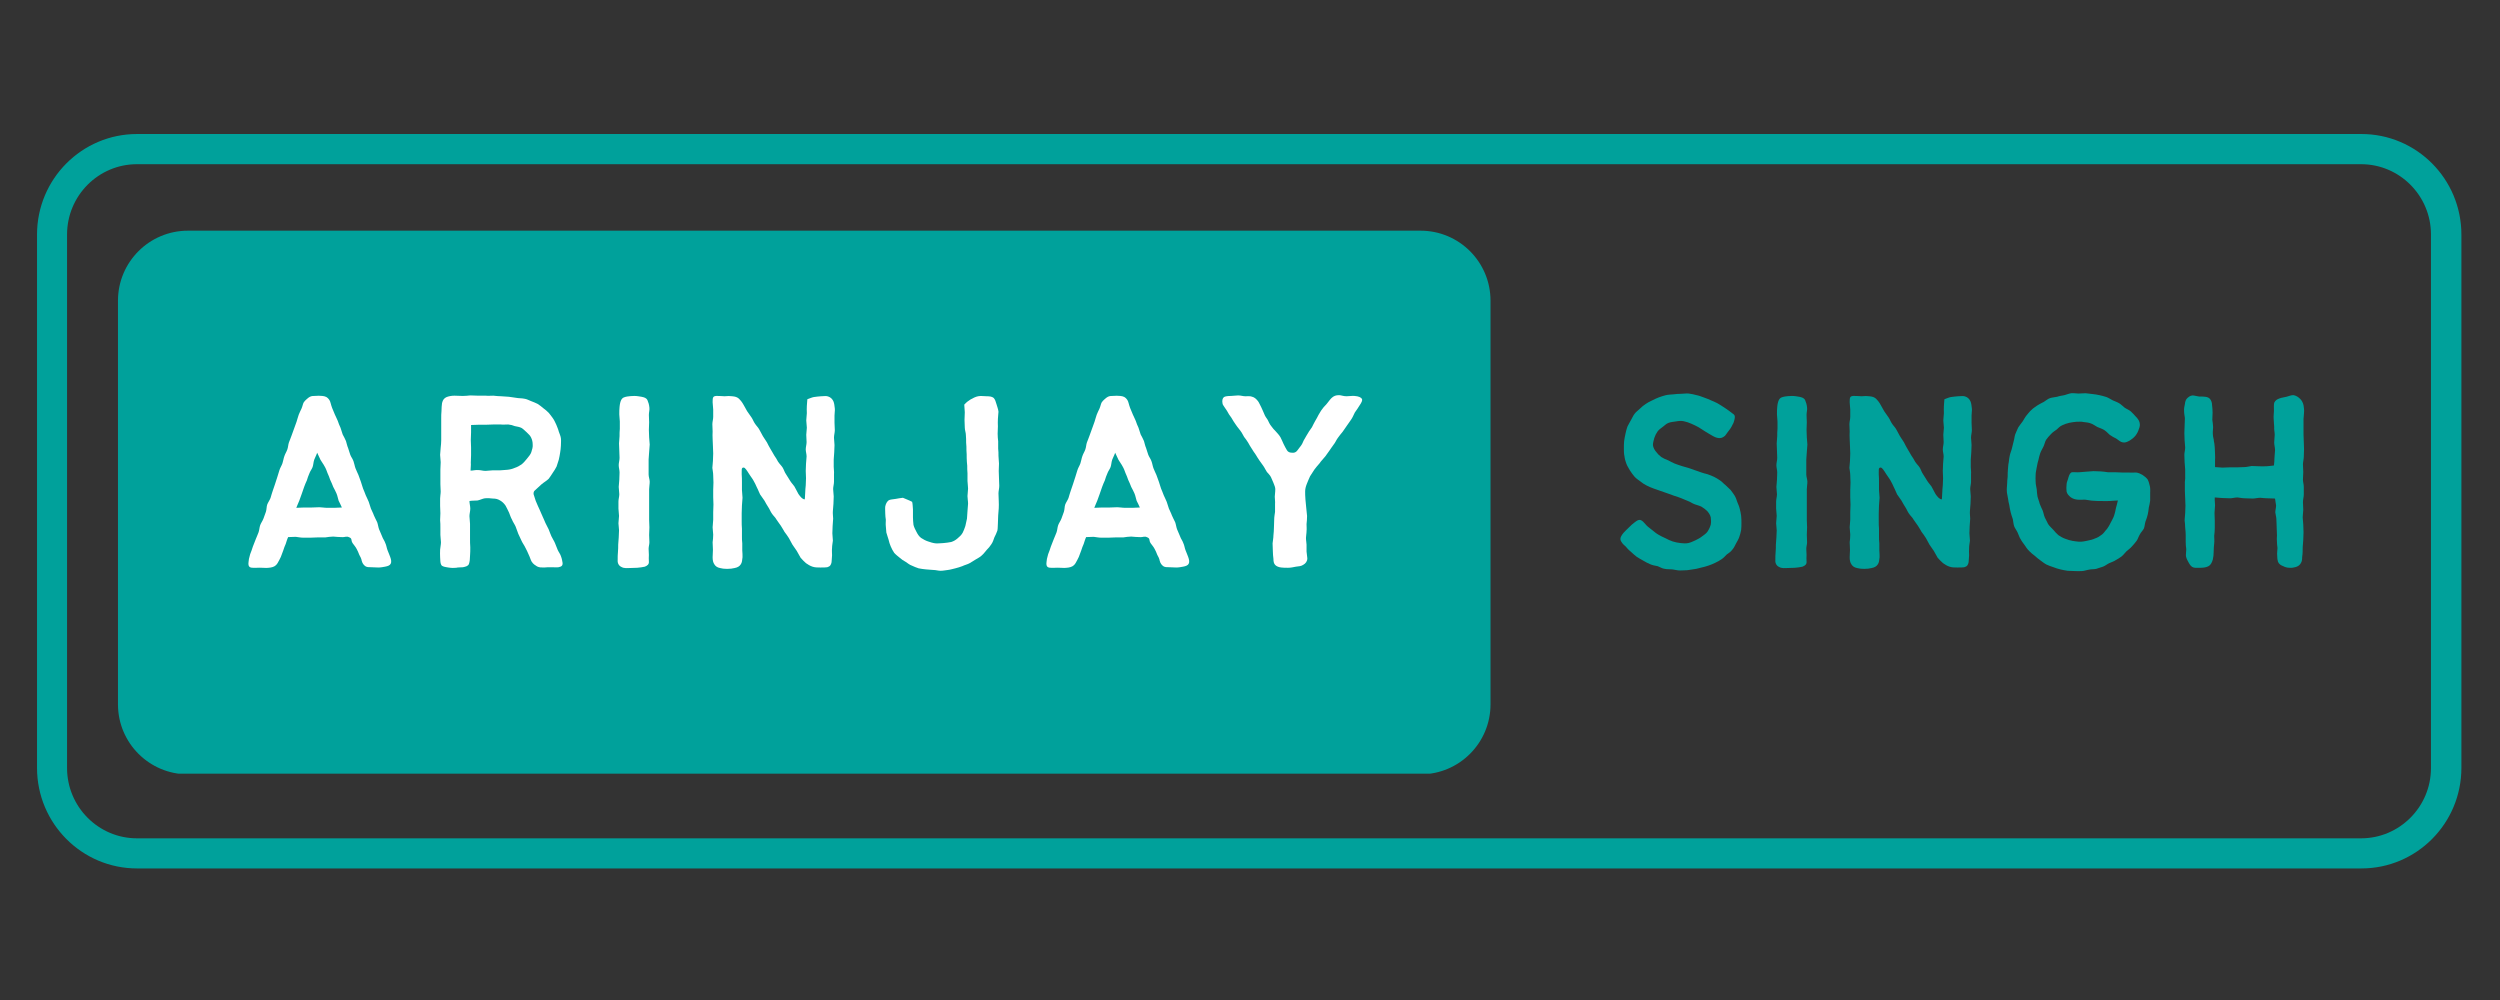 <svg xmlns="http://www.w3.org/2000/svg" xmlns:xlink="http://www.w3.org/1999/xlink" width="250" zoomAndPan="magnify" viewBox="0 0 187.5 75" height="100" preserveAspectRatio="xMidYMid meet" version="1.0"><rect x="0" y="0" width="187.5" height="75" fill="#333333" stroke="none"/><defs><g/><clipPath id="c428d702b0"><path d="M 2.777 10.051 L 184.613 10.051 L 184.613 65.133 L 2.777 65.133 Z M 2.777 10.051 " clip-rule="nonzero"/></clipPath><clipPath id="82eb36aa16"><path d="M 10.281 10.051 L 177.102 10.051 C 181.246 10.051 184.605 13.426 184.605 17.594 L 184.605 57.59 C 184.605 61.754 181.246 65.133 177.102 65.133 L 10.281 65.133 C 6.137 65.133 2.777 61.754 2.777 57.59 L 2.777 17.594 C 2.777 13.426 6.137 10.051 10.281 10.051 " clip-rule="nonzero"/></clipPath><clipPath id="e13f82b615"><path d="M 8.848 17.301 L 112 17.301 L 112 58.59 L 8.848 58.59 Z M 8.848 17.301 " clip-rule="nonzero"/></clipPath><clipPath id="0a39674897"><path d="M 14.098 17.301 L 106.539 17.301 C 109.441 17.301 111.789 19.652 111.789 22.551 L 111.789 52.824 C 111.789 55.723 109.441 58.074 106.539 58.074 L 14.098 58.074 C 11.199 58.074 8.848 55.723 8.848 52.824 L 8.848 22.551 C 8.848 19.652 11.199 17.301 14.098 17.301 " clip-rule="nonzero"/></clipPath></defs><g clip-path="url(#c428d702b0)"><g clip-path="url(#82eb36aa16)"><path stroke-linecap="butt" transform="matrix(0.755, 0, 0, 0.759, 2.776, 10.05)" fill="none" stroke-linejoin="miter" d="M 9.939 0.001 L 230.856 0.001 C 236.345 0.001 240.793 4.448 240.793 9.94 L 240.793 62.641 C 240.793 68.128 236.345 72.58 230.856 72.58 L 9.939 72.58 C 4.451 72.58 0.002 68.128 0.002 62.641 L 0.002 9.94 C 0.002 4.448 4.451 0.001 9.939 0.001 " stroke="#00a19b" stroke-width="5.964" stroke-opacity="1" stroke-miterlimit="4"/></g></g><g clip-path="url(#e13f82b615)"><g clip-path="url(#0a39674897)"><path fill="#00a19b" d="M 8.848 17.301 L 111.789 17.301 L 111.789 58.027 L 8.848 58.027 Z M 8.848 17.301 " fill-opacity="1" fill-rule="nonzero"/></g></g><g fill="#ffffff" fill-opacity="1"><g transform="translate(18.089, 42.563)"><g><path d="M 4.09 -2.301 C 4.273 -2.281 4.457 -2.238 4.641 -2.238 C 4.844 -2.238 5.027 -2.238 5.211 -2.238 C 5.395 -2.238 5.578 -2.258 5.762 -2.258 C 5.945 -2.258 6.129 -2.258 6.312 -2.258 C 6.492 -2.281 6.699 -2.32 6.902 -2.32 C 7.125 -2.301 7.328 -2.281 7.512 -2.281 C 7.859 -2.258 7.859 -2.383 8.121 -2.258 C 8.348 -2.156 8.203 -2.055 8.367 -1.812 C 8.449 -1.691 8.57 -1.566 8.652 -1.406 C 8.734 -1.262 8.793 -1.121 8.855 -0.957 C 8.938 -0.812 9.02 -0.652 9.039 -0.508 C 9.098 -0.285 9.203 -0.184 9.305 -0.102 C 9.426 -0.02 9.566 -0.02 9.77 -0.02 C 9.914 -0.02 10.098 0 10.281 0 C 10.484 0 10.648 -0.039 10.789 -0.062 C 11.012 -0.102 11.156 -0.164 11.215 -0.285 C 11.277 -0.406 11.258 -0.57 11.176 -0.793 C 11.113 -0.938 11.055 -1.121 10.973 -1.305 C 10.91 -1.465 10.891 -1.668 10.809 -1.832 C 10.75 -2.016 10.625 -2.156 10.566 -2.34 C 10.484 -2.523 10.422 -2.688 10.34 -2.871 C 10.281 -3.031 10.258 -3.238 10.199 -3.398 C 10.117 -3.582 10.016 -3.746 9.953 -3.91 C 9.895 -4.09 9.793 -4.254 9.73 -4.418 C 9.668 -4.582 9.629 -4.762 9.566 -4.926 C 9.508 -5.09 9.406 -5.254 9.344 -5.414 C 9.281 -5.598 9.203 -5.762 9.141 -5.922 C 9.078 -6.086 9.039 -6.27 8.977 -6.434 C 8.918 -6.617 8.855 -6.777 8.793 -6.941 C 8.711 -7.105 8.652 -7.266 8.57 -7.449 C 8.508 -7.613 8.488 -7.797 8.426 -7.961 C 8.367 -8.145 8.246 -8.285 8.184 -8.449 C 8.121 -8.609 8.082 -8.793 8.02 -8.957 C 7.938 -9.141 7.918 -9.305 7.859 -9.484 C 7.797 -9.648 7.695 -9.812 7.613 -9.977 C 7.551 -10.137 7.512 -10.32 7.449 -10.484 C 7.367 -10.648 7.309 -10.809 7.246 -10.992 C 7.188 -11.156 7.086 -11.316 7.023 -11.48 C 6.961 -11.645 6.879 -11.809 6.82 -11.969 C 6.719 -12.234 6.699 -12.438 6.617 -12.559 C 6.453 -12.805 6.289 -12.844 6.086 -12.867 C 5.922 -12.887 5.742 -12.887 5.477 -12.867 C 5.293 -12.867 5.191 -12.844 5.027 -12.723 C 4.945 -12.641 4.805 -12.559 4.684 -12.375 C 4.621 -12.254 4.602 -12.094 4.52 -11.91 C 4.457 -11.766 4.375 -11.625 4.316 -11.461 C 4.254 -11.297 4.215 -11.113 4.152 -10.93 C 4.09 -10.77 4.031 -10.605 3.969 -10.422 C 3.91 -10.258 3.848 -10.078 3.785 -9.914 C 3.727 -9.73 3.645 -9.566 3.582 -9.383 C 3.523 -9.223 3.523 -9.02 3.461 -8.855 C 3.398 -8.672 3.297 -8.531 3.238 -8.348 C 3.176 -8.184 3.156 -8 3.094 -7.816 C 3.031 -7.633 2.93 -7.492 2.871 -7.309 C 2.828 -7.145 2.77 -6.961 2.707 -6.777 C 2.645 -6.617 2.605 -6.434 2.543 -6.27 C 2.484 -6.086 2.422 -5.922 2.363 -5.742 C 2.301 -5.578 2.258 -5.395 2.199 -5.211 C 2.137 -5.047 2.016 -4.887 1.953 -4.723 C 1.895 -4.559 1.914 -4.355 1.852 -4.172 C 1.793 -4.012 1.73 -3.848 1.668 -3.664 C 1.609 -3.5 1.484 -3.34 1.426 -3.176 C 1.363 -2.992 1.363 -2.809 1.305 -2.645 C 1.242 -2.465 1.16 -2.301 1.098 -2.137 C 1.059 -2.035 0.977 -1.812 0.875 -1.566 C 0.812 -1.383 0.754 -1.18 0.672 -0.996 C 0.59 -0.734 0.551 -0.508 0.551 -0.406 C 0.508 -0.062 0.633 0.02 0.895 0.02 C 1.078 0.039 1.305 0 1.566 0.02 C 1.75 0.039 1.996 0.039 2.219 0 C 2.441 -0.039 2.605 -0.121 2.727 -0.324 C 2.809 -0.488 2.91 -0.633 2.973 -0.793 C 3.031 -0.957 3.094 -1.121 3.156 -1.281 C 3.215 -1.445 3.258 -1.609 3.34 -1.77 C 3.398 -1.934 3.441 -2.117 3.523 -2.281 C 3.703 -2.281 3.91 -2.301 4.09 -2.301 Z M 4.355 -5.008 C 4.418 -5.191 4.477 -5.355 4.539 -5.516 C 4.602 -5.699 4.66 -5.863 4.723 -6.047 C 4.785 -6.207 4.844 -6.371 4.926 -6.535 C 4.988 -6.719 5.027 -6.879 5.109 -7.043 C 5.172 -7.227 5.293 -7.367 5.355 -7.531 C 5.414 -7.695 5.414 -7.898 5.477 -8.082 C 5.535 -8.246 5.641 -8.426 5.699 -8.609 C 5.801 -8.426 5.863 -8.223 5.945 -8.082 C 6.047 -7.898 6.168 -7.758 6.25 -7.594 C 6.352 -7.43 6.414 -7.246 6.473 -7.086 C 6.555 -6.922 6.617 -6.738 6.676 -6.574 C 6.758 -6.391 6.84 -6.23 6.902 -6.047 C 6.98 -5.883 7.086 -5.719 7.145 -5.559 C 7.227 -5.375 7.246 -5.191 7.309 -5.008 C 7.391 -4.844 7.473 -4.684 7.551 -4.5 C 7.348 -4.5 7.188 -4.477 7.004 -4.477 C 6.801 -4.477 6.617 -4.477 6.434 -4.477 C 6.23 -4.477 6.047 -4.52 5.863 -4.52 C 5.68 -4.52 5.496 -4.5 5.293 -4.5 C 5.109 -4.5 4.926 -4.5 4.723 -4.5 C 4.539 -4.5 4.336 -4.477 4.133 -4.477 C 4.195 -4.66 4.297 -4.844 4.355 -5.008 Z M 4.355 -5.008 "/></g></g></g><g fill="#ffffff" fill-opacity="1"><g transform="translate(31.443, 42.563)"><g><path d="M 4.375 -5.027 C 4.582 -5.07 4.762 -5.172 4.926 -5.191 C 5.148 -5.211 5.355 -5.191 5.516 -5.172 C 5.742 -5.172 5.902 -5.129 6.066 -5.027 C 6.207 -4.945 6.352 -4.824 6.473 -4.641 C 6.555 -4.5 6.637 -4.316 6.738 -4.113 C 6.801 -3.949 6.859 -3.766 6.961 -3.582 C 7.023 -3.418 7.145 -3.258 7.227 -3.074 C 7.309 -2.891 7.348 -2.707 7.43 -2.523 C 7.512 -2.34 7.594 -2.18 7.676 -1.996 C 7.758 -1.812 7.879 -1.668 7.961 -1.484 C 8.039 -1.324 8.145 -1.141 8.203 -0.977 C 8.305 -0.773 8.348 -0.59 8.426 -0.449 C 8.551 -0.246 8.711 -0.164 8.836 -0.082 C 8.996 0 9.141 0 9.363 0 C 9.527 -0.02 9.711 -0.02 9.934 -0.02 C 10.137 -0.02 10.32 0 10.441 -0.02 C 10.668 -0.062 10.77 -0.141 10.75 -0.348 C 10.727 -0.469 10.707 -0.652 10.625 -0.855 C 10.586 -0.996 10.465 -1.141 10.383 -1.324 C 10.32 -1.484 10.258 -1.648 10.18 -1.832 C 10.117 -1.996 9.996 -2.156 9.914 -2.34 C 9.852 -2.504 9.77 -2.668 9.711 -2.852 C 9.629 -3.012 9.547 -3.176 9.465 -3.34 C 9.383 -3.523 9.324 -3.684 9.242 -3.848 C 9.16 -4.031 9.098 -4.195 9.02 -4.355 C 8.938 -4.539 8.855 -4.703 8.793 -4.867 C 8.711 -5.027 8.672 -5.23 8.609 -5.395 C 8.551 -5.516 8.551 -5.68 8.672 -5.781 C 8.855 -5.945 9.02 -6.105 9.16 -6.23 C 9.344 -6.391 9.547 -6.492 9.711 -6.656 C 9.832 -6.801 9.914 -6.961 10.016 -7.105 C 10.117 -7.246 10.219 -7.41 10.301 -7.574 C 10.363 -7.734 10.402 -7.918 10.465 -8.082 C 10.504 -8.266 10.543 -8.426 10.566 -8.609 C 10.586 -8.773 10.625 -8.957 10.625 -9.141 C 10.625 -9.324 10.648 -9.508 10.625 -9.691 C 10.605 -9.852 10.523 -10.035 10.465 -10.199 C 10.422 -10.383 10.34 -10.543 10.281 -10.707 C 10.199 -10.871 10.137 -11.035 10.035 -11.176 C 9.934 -11.316 9.832 -11.461 9.711 -11.602 C 9.59 -11.727 9.445 -11.848 9.305 -11.949 C 9.16 -12.07 9.039 -12.172 8.875 -12.273 C 8.711 -12.355 8.551 -12.418 8.387 -12.48 C 8.223 -12.539 8.062 -12.641 7.879 -12.66 C 7.676 -12.703 7.492 -12.684 7.289 -12.723 C 7.105 -12.742 6.922 -12.785 6.719 -12.805 C 6.535 -12.824 6.332 -12.824 6.148 -12.844 C 5.945 -12.844 5.762 -12.867 5.559 -12.887 C 5.375 -12.887 5.172 -12.867 4.988 -12.887 C 4.805 -12.887 4.602 -12.887 4.418 -12.887 C 4.215 -12.887 4.031 -12.906 3.828 -12.906 C 3.645 -12.887 3.441 -12.867 3.258 -12.867 C 3.031 -12.867 2.828 -12.887 2.645 -12.887 C 2.402 -12.887 2.219 -12.844 2.055 -12.785 C 1.871 -12.703 1.77 -12.582 1.711 -12.336 C 1.691 -12.172 1.668 -11.969 1.668 -11.727 C 1.648 -11.543 1.648 -11.359 1.648 -11.176 C 1.648 -11.012 1.648 -10.828 1.648 -10.648 C 1.648 -10.465 1.648 -10.281 1.648 -10.098 C 1.648 -9.914 1.648 -9.73 1.648 -9.547 C 1.648 -9.363 1.629 -9.18 1.609 -8.996 C 1.609 -8.812 1.566 -8.633 1.566 -8.449 C 1.566 -8.266 1.609 -8.082 1.609 -7.898 C 1.609 -7.715 1.586 -7.531 1.586 -7.348 C 1.586 -7.164 1.586 -6.98 1.586 -6.801 C 1.586 -6.617 1.586 -6.434 1.586 -6.25 C 1.586 -6.066 1.609 -5.883 1.609 -5.699 C 1.609 -5.516 1.566 -5.355 1.566 -5.172 C 1.566 -4.988 1.566 -4.805 1.566 -4.621 C 1.566 -4.438 1.586 -4.254 1.586 -4.07 C 1.586 -3.887 1.566 -3.703 1.566 -3.543 C 1.586 -3.359 1.586 -3.176 1.586 -2.992 C 1.586 -2.809 1.586 -2.625 1.586 -2.441 C 1.586 -2.258 1.629 -2.078 1.629 -1.895 C 1.629 -1.73 1.586 -1.547 1.566 -1.344 C 1.547 -1.141 1.566 -0.957 1.566 -0.773 C 1.586 -0.551 1.566 -0.348 1.648 -0.203 C 1.711 -0.062 1.953 -0.039 2.18 0 C 2.402 0.039 2.645 0.039 2.77 0.02 C 2.93 -0.02 3.113 0 3.277 -0.02 C 3.48 -0.062 3.664 -0.102 3.727 -0.266 C 3.785 -0.426 3.809 -0.652 3.809 -0.875 C 3.828 -1.078 3.828 -1.305 3.828 -1.508 C 3.809 -1.75 3.809 -1.953 3.809 -2.137 C 3.809 -2.32 3.809 -2.523 3.809 -2.707 C 3.809 -2.891 3.809 -3.094 3.809 -3.277 C 3.809 -3.461 3.766 -3.664 3.766 -3.848 C 3.766 -4.031 3.828 -4.234 3.828 -4.418 C 3.828 -4.602 3.766 -4.805 3.766 -4.988 C 3.988 -5.027 4.195 -5.008 4.375 -5.027 Z M 3.867 -7.859 C 3.867 -8.062 3.887 -8.246 3.887 -8.426 C 3.887 -8.633 3.887 -8.812 3.887 -8.996 C 3.887 -9.18 3.867 -9.383 3.867 -9.566 C 3.867 -9.75 3.887 -9.953 3.887 -10.137 C 3.887 -10.32 3.887 -10.484 3.887 -10.688 C 4.09 -10.688 4.254 -10.707 4.438 -10.707 C 4.621 -10.707 4.805 -10.707 4.988 -10.707 C 5.191 -10.707 5.375 -10.727 5.559 -10.727 C 5.742 -10.727 5.922 -10.727 6.105 -10.727 C 6.289 -10.707 6.492 -10.727 6.676 -10.727 C 6.859 -10.707 7.023 -10.668 7.164 -10.605 C 7.348 -10.566 7.531 -10.543 7.676 -10.465 C 7.816 -10.383 7.938 -10.238 8.062 -10.137 C 8.184 -10.016 8.324 -9.895 8.387 -9.75 C 8.469 -9.59 8.508 -9.406 8.508 -9.242 C 8.531 -9.039 8.469 -8.855 8.406 -8.652 C 8.348 -8.469 8.203 -8.324 8.082 -8.164 C 7.961 -8.02 7.836 -7.859 7.676 -7.734 C 7.531 -7.633 7.348 -7.531 7.164 -7.473 C 6.98 -7.391 6.801 -7.348 6.594 -7.328 C 6.434 -7.328 6.25 -7.289 6.066 -7.289 C 5.883 -7.289 5.699 -7.289 5.516 -7.289 C 5.332 -7.289 5.148 -7.246 4.969 -7.246 C 4.785 -7.246 4.602 -7.309 4.418 -7.309 C 4.234 -7.328 4.051 -7.266 3.848 -7.266 C 3.848 -7.473 3.887 -7.676 3.867 -7.859 Z M 3.867 -7.859 "/></g></g></g><g fill="#ffffff" fill-opacity="1"><g transform="translate(44.818, 42.563)"><g><path d="M 3.828 -6.98 C 3.828 -7.164 3.828 -7.348 3.828 -7.531 C 3.828 -7.715 3.828 -7.918 3.828 -8.102 C 3.828 -8.285 3.867 -8.469 3.867 -8.652 C 3.867 -8.836 3.91 -9.039 3.91 -9.223 C 3.91 -9.406 3.867 -9.59 3.867 -9.77 C 3.867 -9.953 3.848 -10.137 3.848 -10.32 C 3.848 -10.523 3.867 -10.707 3.867 -10.891 C 3.867 -11.074 3.848 -11.258 3.848 -11.441 C 3.848 -11.645 3.91 -11.828 3.887 -11.988 C 3.867 -12.215 3.809 -12.398 3.746 -12.539 C 3.664 -12.723 3.5 -12.762 3.297 -12.805 C 3.156 -12.824 2.973 -12.867 2.75 -12.867 C 2.543 -12.867 2.363 -12.844 2.219 -12.824 C 2.035 -12.785 1.871 -12.762 1.77 -12.559 C 1.711 -12.438 1.668 -12.273 1.648 -12.031 C 1.629 -11.867 1.629 -11.684 1.629 -11.48 C 1.629 -11.297 1.668 -11.137 1.668 -10.953 C 1.668 -10.77 1.668 -10.586 1.668 -10.402 C 1.648 -10.219 1.648 -10.035 1.648 -9.852 C 1.648 -9.668 1.609 -9.484 1.609 -9.305 C 1.609 -9.141 1.629 -8.957 1.629 -8.773 C 1.629 -8.59 1.648 -8.406 1.648 -8.223 C 1.648 -8.039 1.586 -7.859 1.586 -7.676 C 1.586 -7.492 1.648 -7.309 1.648 -7.125 C 1.648 -6.941 1.629 -6.758 1.629 -6.574 C 1.629 -6.391 1.586 -6.23 1.586 -6.047 C 1.586 -5.863 1.629 -5.68 1.629 -5.496 C 1.629 -5.312 1.566 -5.129 1.566 -4.945 C 1.566 -4.762 1.566 -4.602 1.566 -4.418 C 1.566 -4.234 1.609 -4.051 1.609 -3.867 C 1.609 -3.684 1.566 -3.5 1.566 -3.316 C 1.566 -3.156 1.609 -2.973 1.609 -2.789 C 1.609 -2.605 1.586 -2.422 1.586 -2.238 C 1.586 -2.078 1.547 -1.895 1.547 -1.711 C 1.547 -1.547 1.547 -1.363 1.527 -1.141 C 1.508 -0.977 1.508 -0.793 1.508 -0.57 C 1.484 -0.305 1.609 -0.121 1.793 -0.039 C 1.996 0.082 2.281 0.039 2.402 0.039 C 2.586 0.039 2.789 0.02 2.973 0.02 C 3.176 0 3.379 -0.02 3.543 -0.062 C 3.746 -0.141 3.867 -0.246 3.848 -0.449 C 3.828 -0.609 3.848 -0.773 3.848 -0.938 C 3.848 -1.098 3.828 -1.262 3.828 -1.406 C 3.828 -1.566 3.887 -1.73 3.887 -1.895 C 3.887 -2.078 3.867 -2.258 3.867 -2.441 C 3.867 -2.645 3.887 -2.828 3.887 -3.012 C 3.887 -3.215 3.867 -3.398 3.867 -3.582 C 3.867 -3.766 3.867 -3.969 3.867 -4.152 C 3.867 -4.336 3.867 -4.539 3.867 -4.723 C 3.867 -4.906 3.867 -5.109 3.867 -5.293 C 3.867 -5.477 3.867 -5.66 3.867 -5.863 C 3.867 -6.047 3.91 -6.23 3.91 -6.434 C 3.91 -6.594 3.828 -6.801 3.828 -6.98 Z M 3.828 -6.98 "/></g></g></g><g fill="#ffffff" fill-opacity="1"><g transform="translate(51.861, 42.563)"><g><path d="M 3.93 -7.492 C 4.012 -7.492 4.152 -7.289 4.316 -7.023 C 4.398 -6.879 4.539 -6.719 4.641 -6.535 C 4.742 -6.371 4.824 -6.188 4.906 -6.004 C 5.008 -5.82 5.07 -5.617 5.148 -5.477 C 5.254 -5.312 5.375 -5.172 5.477 -5.008 C 5.559 -4.844 5.66 -4.684 5.762 -4.52 C 5.863 -4.375 5.922 -4.195 6.027 -4.051 C 6.129 -3.887 6.289 -3.766 6.371 -3.602 C 6.473 -3.441 6.594 -3.297 6.699 -3.137 C 6.801 -2.992 6.879 -2.828 6.98 -2.668 C 7.105 -2.504 7.207 -2.363 7.309 -2.199 C 7.41 -2.035 7.473 -1.871 7.574 -1.711 C 7.676 -1.547 7.797 -1.406 7.898 -1.242 C 8 -1.078 8.082 -0.895 8.184 -0.734 C 8.305 -0.59 8.449 -0.449 8.59 -0.324 C 8.734 -0.223 8.895 -0.121 9.078 -0.062 C 9.262 0 9.445 0 9.668 0 C 9.895 0 10.055 0 10.18 -0.02 C 10.402 -0.082 10.465 -0.203 10.504 -0.387 C 10.523 -0.527 10.523 -0.691 10.543 -0.918 C 10.543 -1.098 10.523 -1.281 10.543 -1.465 C 10.543 -1.648 10.586 -1.832 10.605 -2.016 C 10.605 -2.199 10.566 -2.383 10.566 -2.566 C 10.566 -2.75 10.586 -2.93 10.586 -3.113 C 10.586 -3.297 10.625 -3.48 10.625 -3.664 C 10.625 -3.848 10.586 -4.031 10.605 -4.234 C 10.605 -4.418 10.648 -4.602 10.648 -4.785 C 10.648 -4.969 10.668 -5.148 10.668 -5.332 C 10.668 -5.516 10.625 -5.699 10.625 -5.883 C 10.625 -6.066 10.688 -6.25 10.688 -6.434 C 10.688 -6.637 10.688 -6.82 10.688 -7.004 C 10.707 -7.188 10.668 -7.367 10.668 -7.551 C 10.668 -7.734 10.668 -7.918 10.668 -8.102 C 10.668 -8.285 10.707 -8.469 10.707 -8.652 C 10.707 -8.836 10.727 -9.02 10.727 -9.18 C 10.727 -9.383 10.688 -9.566 10.688 -9.73 C 10.688 -9.934 10.75 -10.117 10.75 -10.301 C 10.75 -10.484 10.727 -10.668 10.727 -10.852 C 10.727 -11.035 10.727 -11.215 10.727 -11.398 C 10.727 -11.602 10.77 -11.766 10.75 -11.93 C 10.727 -12.133 10.707 -12.316 10.648 -12.457 C 10.566 -12.641 10.441 -12.762 10.258 -12.824 C 10.117 -12.887 9.934 -12.844 9.73 -12.844 C 9.566 -12.824 9.383 -12.824 9.18 -12.785 C 9.039 -12.762 8.875 -12.684 8.691 -12.621 C 8.691 -12.457 8.652 -12.316 8.652 -12.113 C 8.633 -11.949 8.652 -11.766 8.652 -11.582 C 8.652 -11.398 8.609 -11.215 8.609 -11.035 C 8.609 -10.852 8.652 -10.668 8.652 -10.484 C 8.652 -10.32 8.609 -10.137 8.609 -9.953 C 8.609 -9.77 8.633 -9.59 8.633 -9.406 C 8.633 -9.223 8.57 -9.039 8.57 -8.855 C 8.57 -8.691 8.633 -8.508 8.633 -8.324 C 8.633 -8.145 8.59 -7.961 8.59 -7.777 C 8.59 -7.594 8.57 -7.41 8.57 -7.246 C 8.57 -7.062 8.59 -6.879 8.59 -6.699 C 8.59 -6.516 8.57 -6.332 8.57 -6.168 C 8.551 -5.965 8.531 -5.781 8.531 -5.641 C 8.508 -5.293 8.508 -5.09 8.488 -5.109 C 8.305 -5.129 8.164 -5.312 8.02 -5.516 C 7.898 -5.719 7.797 -5.965 7.715 -6.086 C 7.613 -6.23 7.473 -6.371 7.391 -6.516 C 7.289 -6.676 7.188 -6.84 7.086 -7.004 C 6.98 -7.145 6.941 -7.328 6.84 -7.492 C 6.738 -7.652 6.594 -7.777 6.492 -7.938 C 6.414 -8.102 6.312 -8.246 6.207 -8.406 C 6.105 -8.57 6.027 -8.734 5.922 -8.895 C 5.82 -9.059 5.742 -9.223 5.66 -9.383 C 5.559 -9.527 5.457 -9.691 5.355 -9.852 C 5.254 -10.016 5.191 -10.18 5.09 -10.34 C 5.008 -10.504 4.867 -10.625 4.762 -10.789 C 4.66 -10.93 4.602 -11.113 4.5 -11.258 C 4.398 -11.422 4.273 -11.562 4.172 -11.727 C 4.09 -11.887 3.988 -12.051 3.91 -12.195 C 3.785 -12.418 3.684 -12.539 3.562 -12.66 C 3.418 -12.785 3.277 -12.824 3.055 -12.844 C 2.91 -12.867 2.707 -12.867 2.484 -12.844 C 2.156 -12.867 1.973 -12.867 1.852 -12.867 C 1.609 -12.844 1.586 -12.762 1.586 -12.398 C 1.586 -12.215 1.629 -12.031 1.629 -11.848 C 1.629 -11.664 1.629 -11.48 1.629 -11.297 C 1.629 -11.113 1.566 -10.93 1.566 -10.75 C 1.566 -10.566 1.586 -10.383 1.586 -10.199 C 1.586 -10.016 1.566 -9.832 1.586 -9.648 C 1.586 -9.465 1.609 -9.281 1.609 -9.098 C 1.609 -8.918 1.629 -8.734 1.629 -8.551 C 1.629 -8.367 1.609 -8.184 1.609 -8 C 1.609 -7.816 1.566 -7.633 1.566 -7.473 C 1.586 -7.289 1.629 -7.105 1.629 -6.922 C 1.629 -6.738 1.648 -6.555 1.648 -6.371 C 1.648 -6.188 1.629 -6.004 1.629 -5.82 C 1.629 -5.641 1.629 -5.457 1.629 -5.273 C 1.629 -5.109 1.648 -4.906 1.648 -4.723 C 1.648 -4.539 1.629 -4.355 1.629 -4.152 C 1.629 -3.969 1.629 -3.785 1.629 -3.582 C 1.629 -3.398 1.586 -3.215 1.586 -3.012 C 1.586 -2.828 1.629 -2.645 1.629 -2.465 C 1.629 -2.258 1.609 -2.078 1.586 -1.895 C 1.586 -1.711 1.609 -1.508 1.609 -1.324 C 1.609 -1.141 1.586 -0.938 1.586 -0.773 C 1.586 -0.527 1.629 -0.367 1.711 -0.246 C 1.793 -0.102 1.934 0 2.137 0.039 C 2.281 0.082 2.465 0.102 2.668 0.102 C 2.891 0.102 3.074 0.082 3.238 0.039 C 3.441 0 3.602 -0.082 3.703 -0.246 C 3.785 -0.367 3.809 -0.551 3.828 -0.773 C 3.828 -0.918 3.828 -1.098 3.809 -1.281 C 3.809 -1.465 3.809 -1.629 3.809 -1.812 C 3.785 -1.996 3.785 -2.18 3.785 -2.32 C 3.785 -2.523 3.785 -2.727 3.785 -2.91 C 3.766 -3.113 3.766 -3.297 3.766 -3.48 C 3.766 -3.684 3.766 -3.887 3.766 -4.07 C 3.766 -4.273 3.785 -4.457 3.785 -4.66 C 3.785 -4.844 3.828 -5.047 3.828 -5.23 C 3.828 -5.434 3.785 -5.617 3.785 -5.82 C 3.785 -6.004 3.785 -6.207 3.785 -6.414 C 3.785 -6.594 3.785 -6.777 3.766 -7.004 C 3.785 -7.227 3.703 -7.531 3.93 -7.492 Z M 3.93 -7.492 "/></g></g></g><g fill="#ffffff" fill-opacity="1"><g transform="translate(65.683, 42.563)"><g><path d="M 2.035 -5.23 C 1.832 -5.211 1.648 -5.172 1.508 -5.148 C 1.281 -5.109 1.098 -5.109 0.977 -5.047 C 0.836 -4.945 0.754 -4.785 0.711 -4.582 C 0.691 -4.438 0.711 -4.273 0.711 -4.051 C 0.711 -3.887 0.734 -3.727 0.754 -3.582 C 0.754 -3.418 0.734 -3.258 0.754 -3.094 C 0.773 -2.93 0.773 -2.789 0.793 -2.625 C 0.836 -2.441 0.918 -2.258 0.957 -2.098 C 0.996 -1.914 1.059 -1.73 1.121 -1.586 C 1.199 -1.406 1.281 -1.242 1.383 -1.098 C 1.508 -0.957 1.648 -0.855 1.793 -0.734 C 1.934 -0.609 2.078 -0.508 2.238 -0.426 C 2.402 -0.324 2.523 -0.203 2.707 -0.141 C 2.871 -0.062 3.031 0 3.215 0.062 C 3.398 0.102 3.582 0.121 3.766 0.141 C 3.949 0.164 4.133 0.164 4.316 0.184 C 4.5 0.184 4.684 0.246 4.867 0.246 C 5.047 0.246 5.23 0.203 5.414 0.184 C 5.598 0.164 5.781 0.102 5.965 0.062 C 6.148 0.02 6.312 -0.039 6.492 -0.102 C 6.656 -0.184 6.84 -0.223 7.004 -0.305 C 7.164 -0.406 7.328 -0.488 7.473 -0.59 C 7.633 -0.691 7.816 -0.773 7.938 -0.895 C 8.082 -1.02 8.203 -1.18 8.324 -1.324 C 8.449 -1.445 8.57 -1.586 8.672 -1.75 C 8.773 -1.895 8.836 -2.078 8.895 -2.258 C 8.977 -2.422 9.059 -2.586 9.121 -2.77 C 9.16 -2.953 9.141 -3.137 9.16 -3.316 C 9.18 -3.5 9.16 -3.684 9.18 -3.887 C 9.18 -4.07 9.223 -4.254 9.223 -4.438 C 9.242 -4.621 9.223 -4.805 9.223 -4.988 C 9.223 -5.191 9.203 -5.375 9.203 -5.559 C 9.203 -5.742 9.262 -5.922 9.262 -6.129 C 9.262 -6.312 9.242 -6.492 9.242 -6.676 C 9.242 -6.859 9.223 -7.043 9.223 -7.246 C 9.223 -7.43 9.242 -7.613 9.242 -7.797 C 9.242 -7.98 9.203 -8.164 9.203 -8.367 C 9.203 -8.551 9.203 -8.734 9.18 -8.918 C 9.18 -9.098 9.18 -9.281 9.18 -9.465 C 9.16 -9.648 9.141 -9.832 9.141 -10.035 C 9.141 -10.219 9.16 -10.402 9.16 -10.586 C 9.16 -10.77 9.141 -10.953 9.16 -11.137 C 9.16 -11.34 9.203 -11.523 9.203 -11.684 C 9.18 -11.91 9.098 -12.07 9.059 -12.234 C 8.996 -12.438 8.957 -12.602 8.836 -12.723 C 8.711 -12.824 8.531 -12.844 8.305 -12.844 C 8.082 -12.844 7.879 -12.887 7.676 -12.844 C 7.473 -12.805 7.289 -12.703 7.105 -12.602 C 6.941 -12.5 6.801 -12.398 6.637 -12.215 C 6.656 -12.031 6.656 -11.848 6.676 -11.645 C 6.676 -11.461 6.656 -11.258 6.656 -11.074 C 6.676 -10.871 6.656 -10.688 6.676 -10.504 C 6.676 -10.301 6.758 -10.117 6.758 -9.934 C 6.777 -9.73 6.777 -9.547 6.777 -9.363 C 6.801 -9.16 6.801 -8.977 6.801 -8.773 C 6.82 -8.59 6.82 -8.406 6.82 -8.203 C 6.82 -8.02 6.84 -7.836 6.859 -7.633 C 6.859 -7.449 6.859 -7.266 6.879 -7.062 C 6.879 -6.879 6.879 -6.699 6.879 -6.492 C 6.902 -6.312 6.902 -6.105 6.922 -5.922 C 6.922 -5.742 6.879 -5.535 6.879 -5.355 C 6.879 -5.172 6.922 -4.988 6.922 -4.785 C 6.922 -4.602 6.879 -4.418 6.879 -4.234 C 6.859 -4.051 6.859 -3.848 6.84 -3.664 C 6.801 -3.48 6.758 -3.297 6.719 -3.113 C 6.656 -2.93 6.594 -2.75 6.516 -2.605 C 6.414 -2.422 6.27 -2.301 6.129 -2.18 C 5.984 -2.055 5.844 -1.973 5.66 -1.914 C 5.457 -1.871 5.273 -1.852 5.07 -1.832 C 4.887 -1.832 4.684 -1.793 4.477 -1.812 C 4.297 -1.832 4.09 -1.895 3.93 -1.953 C 3.727 -2.016 3.562 -2.117 3.398 -2.219 C 3.238 -2.34 3.137 -2.504 3.055 -2.668 C 2.973 -2.828 2.871 -3.012 2.828 -3.195 C 2.809 -3.379 2.789 -3.582 2.789 -3.766 C 2.789 -3.969 2.789 -4.172 2.789 -4.355 C 2.77 -4.559 2.77 -4.785 2.727 -4.926 C 2.504 -5.047 2.258 -5.129 2.035 -5.23 Z M 2.035 -5.23 "/></g></g></g><g fill="#ffffff" fill-opacity="1"><g transform="translate(77.938, 42.563)"><g><path d="M 4.09 -2.301 C 4.273 -2.281 4.457 -2.238 4.641 -2.238 C 4.844 -2.238 5.027 -2.238 5.211 -2.238 C 5.395 -2.238 5.578 -2.258 5.762 -2.258 C 5.945 -2.258 6.129 -2.258 6.312 -2.258 C 6.492 -2.281 6.699 -2.32 6.902 -2.32 C 7.125 -2.301 7.328 -2.281 7.512 -2.281 C 7.859 -2.258 7.859 -2.383 8.121 -2.258 C 8.348 -2.156 8.203 -2.055 8.367 -1.812 C 8.449 -1.691 8.57 -1.566 8.652 -1.406 C 8.734 -1.262 8.793 -1.121 8.855 -0.957 C 8.938 -0.812 9.02 -0.652 9.039 -0.508 C 9.098 -0.285 9.203 -0.184 9.305 -0.102 C 9.426 -0.02 9.566 -0.02 9.77 -0.02 C 9.914 -0.02 10.098 0 10.281 0 C 10.484 0 10.648 -0.039 10.789 -0.062 C 11.012 -0.102 11.156 -0.164 11.215 -0.285 C 11.277 -0.406 11.258 -0.57 11.176 -0.793 C 11.113 -0.938 11.055 -1.121 10.973 -1.305 C 10.91 -1.465 10.891 -1.668 10.809 -1.832 C 10.75 -2.016 10.625 -2.156 10.566 -2.34 C 10.484 -2.523 10.422 -2.688 10.34 -2.871 C 10.281 -3.031 10.258 -3.238 10.199 -3.398 C 10.117 -3.582 10.016 -3.746 9.953 -3.91 C 9.895 -4.09 9.793 -4.254 9.73 -4.418 C 9.668 -4.582 9.629 -4.762 9.566 -4.926 C 9.508 -5.09 9.406 -5.254 9.344 -5.414 C 9.281 -5.598 9.203 -5.762 9.141 -5.922 C 9.078 -6.086 9.039 -6.27 8.977 -6.434 C 8.918 -6.617 8.855 -6.777 8.793 -6.941 C 8.711 -7.105 8.652 -7.266 8.57 -7.449 C 8.508 -7.613 8.488 -7.797 8.426 -7.961 C 8.367 -8.145 8.246 -8.285 8.184 -8.449 C 8.121 -8.609 8.082 -8.793 8.02 -8.957 C 7.938 -9.141 7.918 -9.305 7.859 -9.484 C 7.797 -9.648 7.695 -9.812 7.613 -9.977 C 7.551 -10.137 7.512 -10.32 7.449 -10.484 C 7.367 -10.648 7.309 -10.809 7.246 -10.992 C 7.188 -11.156 7.086 -11.316 7.023 -11.48 C 6.961 -11.645 6.879 -11.809 6.82 -11.969 C 6.719 -12.234 6.699 -12.438 6.617 -12.559 C 6.453 -12.805 6.289 -12.844 6.086 -12.867 C 5.922 -12.887 5.742 -12.887 5.477 -12.867 C 5.293 -12.867 5.191 -12.844 5.027 -12.723 C 4.945 -12.641 4.805 -12.559 4.684 -12.375 C 4.621 -12.254 4.602 -12.094 4.52 -11.91 C 4.457 -11.766 4.375 -11.625 4.316 -11.461 C 4.254 -11.297 4.215 -11.113 4.152 -10.93 C 4.09 -10.77 4.031 -10.605 3.969 -10.422 C 3.91 -10.258 3.848 -10.078 3.785 -9.914 C 3.727 -9.73 3.645 -9.566 3.582 -9.383 C 3.523 -9.223 3.523 -9.02 3.461 -8.855 C 3.398 -8.672 3.297 -8.531 3.238 -8.348 C 3.176 -8.184 3.156 -8 3.094 -7.816 C 3.031 -7.633 2.93 -7.492 2.871 -7.309 C 2.828 -7.145 2.77 -6.961 2.707 -6.777 C 2.645 -6.617 2.605 -6.434 2.543 -6.27 C 2.484 -6.086 2.422 -5.922 2.363 -5.742 C 2.301 -5.578 2.258 -5.395 2.199 -5.211 C 2.137 -5.047 2.016 -4.887 1.953 -4.723 C 1.895 -4.559 1.914 -4.355 1.852 -4.172 C 1.793 -4.012 1.73 -3.848 1.668 -3.664 C 1.609 -3.5 1.484 -3.34 1.426 -3.176 C 1.363 -2.992 1.363 -2.809 1.305 -2.645 C 1.242 -2.465 1.16 -2.301 1.098 -2.137 C 1.059 -2.035 0.977 -1.812 0.875 -1.566 C 0.812 -1.383 0.754 -1.18 0.672 -0.996 C 0.59 -0.734 0.551 -0.508 0.551 -0.406 C 0.508 -0.062 0.633 0.02 0.895 0.02 C 1.078 0.039 1.305 0 1.566 0.02 C 1.75 0.039 1.996 0.039 2.219 0 C 2.441 -0.039 2.605 -0.121 2.727 -0.324 C 2.809 -0.488 2.91 -0.633 2.973 -0.793 C 3.031 -0.957 3.094 -1.121 3.156 -1.281 C 3.215 -1.445 3.258 -1.609 3.34 -1.77 C 3.398 -1.934 3.441 -2.117 3.523 -2.281 C 3.703 -2.281 3.91 -2.301 4.09 -2.301 Z M 4.355 -5.008 C 4.418 -5.191 4.477 -5.355 4.539 -5.516 C 4.602 -5.699 4.66 -5.863 4.723 -6.047 C 4.785 -6.207 4.844 -6.371 4.926 -6.535 C 4.988 -6.719 5.027 -6.879 5.109 -7.043 C 5.172 -7.227 5.293 -7.367 5.355 -7.531 C 5.414 -7.695 5.414 -7.898 5.477 -8.082 C 5.535 -8.246 5.641 -8.426 5.699 -8.609 C 5.801 -8.426 5.863 -8.223 5.945 -8.082 C 6.047 -7.898 6.168 -7.758 6.25 -7.594 C 6.352 -7.43 6.414 -7.246 6.473 -7.086 C 6.555 -6.922 6.617 -6.738 6.676 -6.574 C 6.758 -6.391 6.84 -6.23 6.902 -6.047 C 6.98 -5.883 7.086 -5.719 7.145 -5.559 C 7.227 -5.375 7.246 -5.191 7.309 -5.008 C 7.391 -4.844 7.473 -4.684 7.551 -4.5 C 7.348 -4.5 7.188 -4.477 7.004 -4.477 C 6.801 -4.477 6.617 -4.477 6.434 -4.477 C 6.23 -4.477 6.047 -4.52 5.863 -4.52 C 5.68 -4.52 5.496 -4.5 5.293 -4.5 C 5.109 -4.5 4.926 -4.5 4.723 -4.5 C 4.539 -4.5 4.336 -4.477 4.133 -4.477 C 4.195 -4.66 4.297 -4.844 4.355 -5.008 Z M 4.355 -5.008 "/></g></g></g><g fill="#ffffff" fill-opacity="1"><g transform="translate(91.292, 42.563)"><g><path d="M 4.969 -9.281 C 4.887 -9.445 4.824 -9.629 4.742 -9.77 C 4.621 -9.977 4.477 -10.098 4.398 -10.199 C 4.273 -10.32 4.152 -10.465 4.051 -10.605 C 3.93 -10.75 3.867 -10.91 3.785 -11.074 C 3.684 -11.215 3.582 -11.359 3.523 -11.523 C 3.441 -11.727 3.359 -11.887 3.297 -12.031 C 3.195 -12.215 3.137 -12.375 3.055 -12.48 C 2.91 -12.66 2.789 -12.762 2.625 -12.805 C 2.484 -12.867 2.301 -12.844 2.098 -12.844 C 1.934 -12.844 1.77 -12.906 1.566 -12.906 C 1.363 -12.906 1.199 -12.867 1.039 -12.867 C 0.812 -12.867 0.609 -12.844 0.508 -12.785 C 0.387 -12.684 0.348 -12.52 0.406 -12.254 C 0.449 -12.152 0.59 -11.969 0.734 -11.746 C 0.812 -11.582 0.938 -11.398 1.059 -11.238 C 1.16 -11.055 1.281 -10.871 1.383 -10.727 C 1.527 -10.504 1.691 -10.34 1.75 -10.238 C 1.852 -10.117 1.914 -9.953 2.016 -9.793 C 2.117 -9.668 2.219 -9.527 2.32 -9.363 C 2.402 -9.223 2.484 -9.059 2.586 -8.918 C 2.668 -8.773 2.77 -8.633 2.871 -8.488 C 2.973 -8.324 3.055 -8.184 3.156 -8.039 C 3.258 -7.898 3.359 -7.758 3.461 -7.613 C 3.562 -7.473 3.625 -7.309 3.727 -7.164 C 3.809 -7.062 3.949 -6.941 4.031 -6.777 C 4.09 -6.656 4.152 -6.492 4.215 -6.352 C 4.297 -6.168 4.355 -5.984 4.355 -5.883 C 4.355 -5.617 4.316 -5.457 4.316 -5.312 C 4.316 -5.109 4.355 -4.969 4.336 -4.762 C 4.336 -4.602 4.336 -4.438 4.336 -4.172 C 4.316 -3.988 4.273 -3.809 4.273 -3.602 C 4.254 -3.398 4.273 -3.195 4.254 -3.012 C 4.254 -2.809 4.234 -2.605 4.215 -2.402 C 4.215 -2.219 4.172 -2.016 4.152 -1.812 C 4.152 -1.629 4.172 -1.426 4.172 -1.223 C 4.172 -1.02 4.195 -0.836 4.215 -0.652 C 4.215 -0.426 4.254 -0.285 4.355 -0.184 C 4.457 -0.082 4.621 -0.02 4.805 0 C 4.945 0.02 5.129 0.02 5.312 0.02 C 5.496 0.02 5.699 -0.02 5.902 -0.062 C 6.105 -0.082 6.312 -0.102 6.453 -0.203 C 6.637 -0.305 6.758 -0.469 6.758 -0.691 C 6.738 -0.875 6.719 -1.039 6.699 -1.199 C 6.699 -1.344 6.699 -1.508 6.699 -1.711 C 6.699 -1.852 6.656 -2.016 6.656 -2.219 C 6.656 -2.383 6.699 -2.543 6.699 -2.727 C 6.719 -2.891 6.699 -3.055 6.699 -3.258 C 6.719 -3.441 6.738 -3.645 6.738 -3.867 C 6.719 -4.07 6.699 -4.273 6.676 -4.477 C 6.656 -4.703 6.637 -4.906 6.617 -5.09 C 6.594 -5.332 6.594 -5.559 6.594 -5.699 C 6.594 -5.883 6.637 -6.066 6.719 -6.27 C 6.801 -6.453 6.859 -6.637 6.961 -6.84 C 7.062 -7.004 7.164 -7.164 7.289 -7.348 C 7.41 -7.512 7.531 -7.652 7.676 -7.816 C 7.777 -7.98 7.938 -8.121 8.062 -8.285 C 8.145 -8.367 8.246 -8.551 8.406 -8.754 C 8.508 -8.895 8.609 -9.059 8.734 -9.223 C 8.855 -9.363 8.918 -9.547 9.039 -9.711 C 9.141 -9.871 9.281 -10.016 9.406 -10.18 C 9.508 -10.34 9.629 -10.484 9.73 -10.648 C 9.852 -10.809 9.953 -10.973 10.055 -11.113 C 10.18 -11.297 10.238 -11.48 10.32 -11.625 C 10.484 -11.848 10.586 -12.012 10.648 -12.113 C 10.828 -12.375 10.91 -12.539 10.852 -12.641 C 10.789 -12.762 10.605 -12.844 10.301 -12.867 C 10.137 -12.887 9.934 -12.844 9.691 -12.844 C 9.465 -12.844 9.281 -12.926 9.141 -12.926 C 8.895 -12.926 8.754 -12.867 8.609 -12.742 C 8.508 -12.66 8.406 -12.52 8.246 -12.316 C 8.164 -12.195 8 -12.07 7.879 -11.887 C 7.777 -11.766 7.695 -11.602 7.594 -11.441 C 7.512 -11.297 7.449 -11.137 7.348 -10.992 C 7.266 -10.852 7.188 -10.688 7.105 -10.523 C 7.023 -10.383 6.902 -10.258 6.82 -10.098 C 6.738 -9.953 6.637 -9.812 6.555 -9.648 C 6.453 -9.508 6.414 -9.324 6.312 -9.18 C 6.207 -9.039 6.105 -8.918 6.004 -8.773 C 5.902 -8.633 5.762 -8.59 5.617 -8.609 C 5.457 -8.609 5.312 -8.652 5.23 -8.793 C 5.129 -8.957 5.047 -9.121 4.969 -9.281 Z M 4.969 -9.281 "/></g></g></g><g fill="#00a19b" fill-opacity="1"><g transform="translate(120.529, 42.563)"><g><path d="M 3.543 -9.711 C 3.602 -9.895 3.684 -10.055 3.785 -10.199 C 3.887 -10.34 4.031 -10.441 4.172 -10.543 C 4.316 -10.648 4.438 -10.789 4.621 -10.852 C 4.785 -10.91 4.969 -10.93 5.148 -10.953 C 5.355 -10.992 5.559 -11.012 5.742 -10.973 C 5.945 -10.93 6.129 -10.871 6.312 -10.789 C 6.492 -10.707 6.676 -10.625 6.859 -10.523 C 7.023 -10.422 7.207 -10.301 7.367 -10.199 C 7.551 -10.098 7.715 -9.977 7.879 -9.895 C 8.082 -9.77 8.223 -9.73 8.348 -9.711 C 8.531 -9.691 8.672 -9.73 8.836 -9.871 C 8.938 -9.977 9.02 -10.137 9.16 -10.301 C 9.262 -10.422 9.383 -10.625 9.484 -10.852 C 9.566 -11.094 9.648 -11.359 9.508 -11.48 C 9.223 -11.703 9.098 -11.785 8.957 -11.887 C 8.836 -11.969 8.691 -12.07 8.387 -12.254 C 8.203 -12.375 8 -12.438 7.836 -12.52 C 7.652 -12.602 7.473 -12.684 7.289 -12.742 C 7.105 -12.805 6.922 -12.887 6.719 -12.926 C 6.535 -12.969 6.332 -13.027 6.129 -13.047 C 5.945 -13.07 5.742 -13.027 5.535 -13.027 C 5.332 -13.027 5.148 -13.008 4.988 -12.988 C 4.785 -12.969 4.602 -12.969 4.418 -12.926 C 4.234 -12.887 4.07 -12.824 3.887 -12.762 C 3.727 -12.703 3.562 -12.621 3.398 -12.539 C 3.215 -12.457 3.055 -12.375 2.91 -12.273 C 2.75 -12.172 2.605 -12.051 2.484 -11.93 C 2.34 -11.785 2.18 -11.684 2.078 -11.543 C 1.953 -11.398 1.895 -11.215 1.793 -11.055 C 1.711 -10.891 1.609 -10.75 1.527 -10.566 C 1.465 -10.402 1.426 -10.219 1.383 -10.035 C 1.344 -9.852 1.305 -9.668 1.281 -9.484 C 1.262 -9.305 1.262 -9.121 1.262 -8.918 C 1.262 -8.734 1.262 -8.531 1.305 -8.348 C 1.324 -8.164 1.383 -7.961 1.445 -7.797 C 1.508 -7.613 1.629 -7.449 1.711 -7.289 C 1.812 -7.125 1.934 -6.961 2.055 -6.82 C 2.18 -6.676 2.34 -6.574 2.504 -6.453 C 2.645 -6.332 2.809 -6.23 2.973 -6.148 C 3.137 -6.066 3.316 -5.984 3.5 -5.922 C 3.664 -5.863 3.848 -5.801 4.012 -5.742 C 4.195 -5.68 4.355 -5.617 4.539 -5.559 C 4.703 -5.496 4.887 -5.434 5.047 -5.375 C 5.23 -5.312 5.395 -5.273 5.578 -5.191 C 5.742 -5.129 5.902 -5.047 6.066 -4.988 C 6.25 -4.926 6.391 -4.805 6.574 -4.742 C 6.738 -4.684 6.922 -4.641 7.086 -4.559 C 7.246 -4.457 7.391 -4.355 7.512 -4.234 C 7.633 -4.09 7.734 -3.949 7.777 -3.766 C 7.797 -3.602 7.816 -3.418 7.777 -3.215 C 7.734 -3.055 7.652 -2.871 7.531 -2.688 C 7.43 -2.543 7.266 -2.441 7.105 -2.32 C 6.961 -2.199 6.777 -2.117 6.617 -2.035 C 6.434 -1.953 6.27 -1.871 6.086 -1.832 C 5.883 -1.793 5.699 -1.812 5.516 -1.832 C 5.312 -1.852 5.129 -1.895 4.926 -1.953 C 4.742 -2.016 4.559 -2.098 4.375 -2.199 C 4.195 -2.281 4.012 -2.363 3.848 -2.465 C 3.664 -2.566 3.523 -2.707 3.359 -2.828 C 3.195 -2.973 3.012 -3.074 2.91 -3.215 C 2.75 -3.398 2.645 -3.523 2.504 -3.562 C 2.34 -3.602 2.219 -3.5 2.035 -3.359 C 1.914 -3.277 1.793 -3.156 1.648 -3.012 C 1.484 -2.852 1.324 -2.707 1.223 -2.586 C 1.078 -2.402 0.957 -2.219 1.02 -2.035 C 1.078 -1.895 1.199 -1.73 1.406 -1.566 C 1.484 -1.465 1.609 -1.324 1.812 -1.16 C 1.934 -1.039 2.078 -0.918 2.238 -0.793 C 2.383 -0.691 2.566 -0.609 2.727 -0.508 C 2.891 -0.406 3.055 -0.324 3.238 -0.246 C 3.418 -0.164 3.602 -0.141 3.785 -0.102 C 3.969 -0.039 4.133 0.082 4.336 0.102 C 4.5 0.141 4.703 0.121 4.906 0.141 C 5.09 0.164 5.273 0.223 5.477 0.223 C 5.66 0.223 5.844 0.203 6.004 0.203 C 6.207 0.184 6.371 0.141 6.555 0.121 C 6.738 0.102 6.902 0.039 7.086 0 C 7.266 -0.039 7.43 -0.082 7.594 -0.141 C 7.777 -0.203 7.938 -0.266 8.102 -0.348 C 8.266 -0.426 8.426 -0.508 8.57 -0.609 C 8.734 -0.711 8.855 -0.855 8.977 -0.977 C 9.121 -1.078 9.281 -1.18 9.383 -1.324 C 9.508 -1.465 9.59 -1.629 9.668 -1.793 C 9.75 -1.953 9.852 -2.098 9.914 -2.281 C 9.977 -2.441 10.016 -2.625 10.055 -2.809 C 10.078 -2.973 10.078 -3.156 10.078 -3.34 C 10.078 -3.523 10.078 -3.703 10.055 -3.887 C 10.035 -4.051 9.996 -4.234 9.953 -4.398 C 9.914 -4.582 9.832 -4.742 9.77 -4.906 C 9.711 -5.07 9.668 -5.23 9.566 -5.395 C 9.484 -5.535 9.363 -5.68 9.262 -5.82 C 9.141 -5.945 8.996 -6.066 8.875 -6.188 C 8.734 -6.289 8.633 -6.434 8.469 -6.535 C 8.324 -6.637 8.184 -6.719 8.02 -6.801 C 7.859 -6.879 7.695 -6.941 7.512 -7.004 C 7.348 -7.043 7.188 -7.086 7.023 -7.145 C 6.879 -7.188 6.719 -7.266 6.555 -7.309 C 6.414 -7.367 6.25 -7.41 6.086 -7.473 C 5.922 -7.531 5.762 -7.551 5.598 -7.613 C 5.434 -7.676 5.254 -7.715 5.07 -7.797 C 4.906 -7.859 4.742 -7.961 4.582 -8.039 C 4.398 -8.102 4.234 -8.184 4.07 -8.285 C 3.91 -8.406 3.785 -8.531 3.684 -8.672 C 3.562 -8.812 3.461 -8.996 3.441 -9.18 C 3.441 -9.363 3.5 -9.547 3.543 -9.711 Z M 3.543 -9.711 "/></g></g></g><g fill="#00a19b" fill-opacity="1"><g transform="translate(131.644, 42.563)"><g><path d="M 3.828 -6.98 C 3.828 -7.164 3.828 -7.348 3.828 -7.531 C 3.828 -7.715 3.828 -7.918 3.828 -8.102 C 3.828 -8.285 3.867 -8.469 3.867 -8.652 C 3.867 -8.836 3.91 -9.039 3.91 -9.223 C 3.91 -9.406 3.867 -9.59 3.867 -9.77 C 3.867 -9.953 3.848 -10.137 3.848 -10.32 C 3.848 -10.523 3.867 -10.707 3.867 -10.891 C 3.867 -11.074 3.848 -11.258 3.848 -11.441 C 3.848 -11.645 3.91 -11.828 3.887 -11.988 C 3.867 -12.215 3.809 -12.398 3.746 -12.539 C 3.664 -12.723 3.5 -12.762 3.297 -12.805 C 3.156 -12.824 2.973 -12.867 2.75 -12.867 C 2.543 -12.867 2.363 -12.844 2.219 -12.824 C 2.035 -12.785 1.871 -12.762 1.77 -12.559 C 1.711 -12.438 1.668 -12.273 1.648 -12.031 C 1.629 -11.867 1.629 -11.684 1.629 -11.48 C 1.629 -11.297 1.668 -11.137 1.668 -10.953 C 1.668 -10.77 1.668 -10.586 1.668 -10.402 C 1.648 -10.219 1.648 -10.035 1.648 -9.852 C 1.648 -9.668 1.609 -9.484 1.609 -9.305 C 1.609 -9.141 1.629 -8.957 1.629 -8.773 C 1.629 -8.59 1.648 -8.406 1.648 -8.223 C 1.648 -8.039 1.586 -7.859 1.586 -7.676 C 1.586 -7.492 1.648 -7.309 1.648 -7.125 C 1.648 -6.941 1.629 -6.758 1.629 -6.574 C 1.629 -6.391 1.586 -6.23 1.586 -6.047 C 1.586 -5.863 1.629 -5.68 1.629 -5.496 C 1.629 -5.312 1.566 -5.129 1.566 -4.945 C 1.566 -4.762 1.566 -4.602 1.566 -4.418 C 1.566 -4.234 1.609 -4.051 1.609 -3.867 C 1.609 -3.684 1.566 -3.5 1.566 -3.316 C 1.566 -3.156 1.609 -2.973 1.609 -2.789 C 1.609 -2.605 1.586 -2.422 1.586 -2.238 C 1.586 -2.078 1.547 -1.895 1.547 -1.711 C 1.547 -1.547 1.547 -1.363 1.527 -1.141 C 1.508 -0.977 1.508 -0.793 1.508 -0.57 C 1.484 -0.305 1.609 -0.121 1.793 -0.039 C 1.996 0.082 2.281 0.039 2.402 0.039 C 2.586 0.039 2.789 0.02 2.973 0.02 C 3.176 0 3.379 -0.02 3.543 -0.062 C 3.746 -0.141 3.867 -0.246 3.848 -0.449 C 3.828 -0.609 3.848 -0.773 3.848 -0.938 C 3.848 -1.098 3.828 -1.262 3.828 -1.406 C 3.828 -1.566 3.887 -1.73 3.887 -1.895 C 3.887 -2.078 3.867 -2.258 3.867 -2.441 C 3.867 -2.645 3.887 -2.828 3.887 -3.012 C 3.887 -3.215 3.867 -3.398 3.867 -3.582 C 3.867 -3.766 3.867 -3.969 3.867 -4.152 C 3.867 -4.336 3.867 -4.539 3.867 -4.723 C 3.867 -4.906 3.867 -5.109 3.867 -5.293 C 3.867 -5.477 3.867 -5.66 3.867 -5.863 C 3.867 -6.047 3.91 -6.23 3.91 -6.434 C 3.91 -6.594 3.828 -6.801 3.828 -6.98 Z M 3.828 -6.98 "/></g></g></g><g fill="#00a19b" fill-opacity="1"><g transform="translate(137.14, 42.563)"><g><path d="M 3.93 -7.492 C 4.012 -7.492 4.152 -7.289 4.316 -7.023 C 4.398 -6.879 4.539 -6.719 4.641 -6.535 C 4.742 -6.371 4.824 -6.188 4.906 -6.004 C 5.008 -5.82 5.07 -5.617 5.148 -5.477 C 5.254 -5.312 5.375 -5.172 5.477 -5.008 C 5.559 -4.844 5.66 -4.684 5.762 -4.52 C 5.863 -4.375 5.922 -4.195 6.027 -4.051 C 6.129 -3.887 6.289 -3.766 6.371 -3.602 C 6.473 -3.441 6.594 -3.297 6.699 -3.137 C 6.801 -2.992 6.879 -2.828 6.98 -2.668 C 7.105 -2.504 7.207 -2.363 7.309 -2.199 C 7.41 -2.035 7.473 -1.871 7.574 -1.711 C 7.676 -1.547 7.797 -1.406 7.898 -1.242 C 8 -1.078 8.082 -0.895 8.184 -0.734 C 8.305 -0.59 8.449 -0.449 8.59 -0.324 C 8.734 -0.223 8.895 -0.121 9.078 -0.062 C 9.262 0 9.445 0 9.668 0 C 9.895 0 10.055 0 10.18 -0.02 C 10.402 -0.082 10.465 -0.203 10.504 -0.387 C 10.523 -0.527 10.523 -0.691 10.543 -0.918 C 10.543 -1.098 10.523 -1.281 10.543 -1.465 C 10.543 -1.648 10.586 -1.832 10.605 -2.016 C 10.605 -2.199 10.566 -2.383 10.566 -2.566 C 10.566 -2.75 10.586 -2.93 10.586 -3.113 C 10.586 -3.297 10.625 -3.48 10.625 -3.664 C 10.625 -3.848 10.586 -4.031 10.605 -4.234 C 10.605 -4.418 10.648 -4.602 10.648 -4.785 C 10.648 -4.969 10.668 -5.148 10.668 -5.332 C 10.668 -5.516 10.625 -5.699 10.625 -5.883 C 10.625 -6.066 10.688 -6.25 10.688 -6.434 C 10.688 -6.637 10.688 -6.82 10.688 -7.004 C 10.707 -7.188 10.668 -7.367 10.668 -7.551 C 10.668 -7.734 10.668 -7.918 10.668 -8.102 C 10.668 -8.285 10.707 -8.469 10.707 -8.652 C 10.707 -8.836 10.727 -9.02 10.727 -9.18 C 10.727 -9.383 10.688 -9.566 10.688 -9.73 C 10.688 -9.934 10.75 -10.117 10.75 -10.301 C 10.75 -10.484 10.727 -10.668 10.727 -10.852 C 10.727 -11.035 10.727 -11.215 10.727 -11.398 C 10.727 -11.602 10.77 -11.766 10.75 -11.93 C 10.727 -12.133 10.707 -12.316 10.648 -12.457 C 10.566 -12.641 10.441 -12.762 10.258 -12.824 C 10.117 -12.887 9.934 -12.844 9.73 -12.844 C 9.566 -12.824 9.383 -12.824 9.18 -12.785 C 9.039 -12.762 8.875 -12.684 8.691 -12.621 C 8.691 -12.457 8.652 -12.316 8.652 -12.113 C 8.633 -11.949 8.652 -11.766 8.652 -11.582 C 8.652 -11.398 8.609 -11.215 8.609 -11.035 C 8.609 -10.852 8.652 -10.668 8.652 -10.484 C 8.652 -10.32 8.609 -10.137 8.609 -9.953 C 8.609 -9.77 8.633 -9.59 8.633 -9.406 C 8.633 -9.223 8.57 -9.039 8.57 -8.855 C 8.57 -8.691 8.633 -8.508 8.633 -8.324 C 8.633 -8.145 8.59 -7.961 8.59 -7.777 C 8.59 -7.594 8.57 -7.41 8.57 -7.246 C 8.57 -7.062 8.59 -6.879 8.59 -6.699 C 8.59 -6.516 8.57 -6.332 8.57 -6.168 C 8.551 -5.965 8.531 -5.781 8.531 -5.641 C 8.508 -5.293 8.508 -5.09 8.488 -5.109 C 8.305 -5.129 8.164 -5.312 8.02 -5.516 C 7.898 -5.719 7.797 -5.965 7.715 -6.086 C 7.613 -6.23 7.473 -6.371 7.391 -6.516 C 7.289 -6.676 7.188 -6.84 7.086 -7.004 C 6.98 -7.145 6.941 -7.328 6.84 -7.492 C 6.738 -7.652 6.594 -7.777 6.492 -7.938 C 6.414 -8.102 6.312 -8.246 6.207 -8.406 C 6.105 -8.57 6.027 -8.734 5.922 -8.895 C 5.82 -9.059 5.742 -9.223 5.66 -9.383 C 5.559 -9.527 5.457 -9.691 5.355 -9.852 C 5.254 -10.016 5.191 -10.18 5.09 -10.34 C 5.008 -10.504 4.867 -10.625 4.762 -10.789 C 4.66 -10.93 4.602 -11.113 4.5 -11.258 C 4.398 -11.422 4.273 -11.562 4.172 -11.727 C 4.09 -11.887 3.988 -12.051 3.91 -12.195 C 3.785 -12.418 3.684 -12.539 3.562 -12.66 C 3.418 -12.785 3.277 -12.824 3.055 -12.844 C 2.91 -12.867 2.707 -12.867 2.484 -12.844 C 2.156 -12.867 1.973 -12.867 1.852 -12.867 C 1.609 -12.844 1.586 -12.762 1.586 -12.398 C 1.586 -12.215 1.629 -12.031 1.629 -11.848 C 1.629 -11.664 1.629 -11.48 1.629 -11.297 C 1.629 -11.113 1.566 -10.93 1.566 -10.75 C 1.566 -10.566 1.586 -10.383 1.586 -10.199 C 1.586 -10.016 1.566 -9.832 1.586 -9.648 C 1.586 -9.465 1.609 -9.281 1.609 -9.098 C 1.609 -8.918 1.629 -8.734 1.629 -8.551 C 1.629 -8.367 1.609 -8.184 1.609 -8 C 1.609 -7.816 1.566 -7.633 1.566 -7.473 C 1.586 -7.289 1.629 -7.105 1.629 -6.922 C 1.629 -6.738 1.648 -6.555 1.648 -6.371 C 1.648 -6.188 1.629 -6.004 1.629 -5.82 C 1.629 -5.641 1.629 -5.457 1.629 -5.273 C 1.629 -5.109 1.648 -4.906 1.648 -4.723 C 1.648 -4.539 1.629 -4.355 1.629 -4.152 C 1.629 -3.969 1.629 -3.785 1.629 -3.582 C 1.629 -3.398 1.586 -3.215 1.586 -3.012 C 1.586 -2.828 1.629 -2.645 1.629 -2.465 C 1.629 -2.258 1.609 -2.078 1.586 -1.895 C 1.586 -1.711 1.609 -1.508 1.609 -1.324 C 1.609 -1.141 1.586 -0.938 1.586 -0.773 C 1.586 -0.527 1.629 -0.367 1.711 -0.246 C 1.793 -0.102 1.934 0 2.137 0.039 C 2.281 0.082 2.465 0.102 2.668 0.102 C 2.891 0.102 3.074 0.082 3.238 0.039 C 3.441 0 3.602 -0.082 3.703 -0.246 C 3.785 -0.367 3.809 -0.551 3.828 -0.773 C 3.828 -0.918 3.828 -1.098 3.809 -1.281 C 3.809 -1.465 3.809 -1.629 3.809 -1.812 C 3.785 -1.996 3.785 -2.18 3.785 -2.32 C 3.785 -2.523 3.785 -2.727 3.785 -2.91 C 3.766 -3.113 3.766 -3.297 3.766 -3.48 C 3.766 -3.684 3.766 -3.887 3.766 -4.07 C 3.766 -4.273 3.785 -4.457 3.785 -4.66 C 3.785 -4.844 3.828 -5.047 3.828 -5.23 C 3.828 -5.434 3.785 -5.617 3.785 -5.82 C 3.785 -6.004 3.785 -6.207 3.785 -6.414 C 3.785 -6.594 3.785 -6.777 3.766 -7.004 C 3.785 -7.227 3.703 -7.531 3.93 -7.492 Z M 3.93 -7.492 "/></g></g></g><g fill="#00a19b" fill-opacity="1"><g transform="translate(149.415, 42.563)"><g><path d="M 9.281 -4.457 C 9.242 -4.254 9.203 -4.07 9.141 -3.887 C 9.078 -3.703 8.977 -3.543 8.895 -3.379 C 8.812 -3.195 8.711 -3.031 8.609 -2.891 C 8.469 -2.75 8.367 -2.566 8.223 -2.465 C 8.062 -2.34 7.898 -2.238 7.715 -2.18 C 7.551 -2.098 7.348 -2.055 7.164 -2.016 C 6.98 -1.973 6.777 -1.934 6.594 -1.934 C 6.391 -1.934 6.207 -1.973 6.027 -1.996 C 5.844 -2.035 5.66 -2.078 5.477 -2.156 C 5.293 -2.219 5.129 -2.32 4.969 -2.422 C 4.824 -2.543 4.703 -2.688 4.582 -2.828 C 4.457 -2.973 4.297 -3.094 4.195 -3.258 C 4.113 -3.418 4.031 -3.582 3.949 -3.746 C 3.867 -3.93 3.848 -4.113 3.785 -4.273 C 3.703 -4.457 3.625 -4.602 3.562 -4.785 C 3.523 -4.969 3.441 -5.129 3.398 -5.312 C 3.359 -5.496 3.359 -5.68 3.34 -5.863 C 3.316 -6.047 3.258 -6.23 3.258 -6.414 C 3.258 -6.594 3.238 -6.777 3.258 -6.961 C 3.258 -7.145 3.316 -7.328 3.34 -7.512 C 3.379 -7.676 3.398 -7.859 3.461 -8.039 C 3.5 -8.223 3.543 -8.406 3.602 -8.57 C 3.664 -8.754 3.766 -8.895 3.848 -9.078 C 3.93 -9.242 3.949 -9.426 4.051 -9.59 C 4.152 -9.73 4.273 -9.871 4.398 -9.996 C 4.52 -10.137 4.684 -10.238 4.824 -10.34 C 4.969 -10.465 5.09 -10.605 5.254 -10.668 C 5.414 -10.75 5.598 -10.809 5.781 -10.852 C 5.945 -10.891 6.129 -10.91 6.312 -10.93 C 6.492 -10.93 6.676 -10.953 6.859 -10.91 C 7.043 -10.891 7.227 -10.871 7.391 -10.809 C 7.574 -10.75 7.715 -10.625 7.879 -10.543 C 8.039 -10.465 8.223 -10.422 8.387 -10.32 C 8.551 -10.219 8.672 -10.078 8.812 -9.953 C 8.977 -9.832 9.141 -9.75 9.305 -9.668 C 9.484 -9.547 9.629 -9.406 9.793 -9.383 C 9.977 -9.344 10.137 -9.426 10.32 -9.527 C 10.441 -9.609 10.605 -9.711 10.75 -9.895 C 10.871 -10.055 10.953 -10.219 10.992 -10.363 C 11.074 -10.543 11.094 -10.707 11.055 -10.871 C 11.012 -11.035 10.91 -11.176 10.77 -11.316 C 10.648 -11.461 10.523 -11.582 10.402 -11.703 C 10.258 -11.828 10.078 -11.887 9.934 -11.988 C 9.793 -12.094 9.668 -12.234 9.527 -12.316 C 9.363 -12.418 9.203 -12.457 9.039 -12.539 C 8.875 -12.621 8.734 -12.723 8.57 -12.785 C 8.387 -12.844 8.223 -12.887 8.039 -12.926 C 7.879 -12.969 7.695 -12.988 7.531 -13.008 C 7.348 -13.027 7.164 -13.047 7.004 -13.07 C 6.82 -13.07 6.637 -13.047 6.473 -13.047 C 6.289 -13.047 6.105 -13.09 5.922 -13.07 C 5.762 -13.047 5.578 -12.969 5.414 -12.926 C 5.23 -12.887 5.047 -12.867 4.867 -12.805 C 4.703 -12.762 4.5 -12.762 4.336 -12.703 C 4.152 -12.641 4.012 -12.5 3.867 -12.418 C 3.703 -12.336 3.543 -12.254 3.379 -12.152 C 3.238 -12.051 3.074 -11.949 2.953 -11.828 C 2.809 -11.703 2.707 -11.562 2.586 -11.422 C 2.465 -11.277 2.383 -11.113 2.281 -10.953 C 2.18 -10.809 2.055 -10.668 1.953 -10.504 C 1.871 -10.34 1.812 -10.18 1.73 -9.996 C 1.668 -9.832 1.668 -9.648 1.609 -9.465 C 1.566 -9.305 1.527 -9.121 1.484 -8.957 C 1.445 -8.773 1.363 -8.609 1.324 -8.426 C 1.281 -8.246 1.262 -8.082 1.242 -7.898 C 1.199 -7.715 1.199 -7.531 1.18 -7.367 C 1.16 -7.188 1.16 -7.004 1.16 -6.82 C 1.141 -6.637 1.121 -6.453 1.121 -6.289 C 1.121 -6.105 1.078 -5.922 1.098 -5.742 C 1.098 -5.559 1.16 -5.375 1.18 -5.211 C 1.199 -5.027 1.242 -4.844 1.281 -4.684 C 1.305 -4.5 1.344 -4.316 1.383 -4.152 C 1.426 -3.969 1.484 -3.809 1.547 -3.625 C 1.586 -3.461 1.586 -3.258 1.648 -3.094 C 1.711 -2.93 1.832 -2.789 1.914 -2.605 C 1.996 -2.441 2.035 -2.258 2.137 -2.117 C 2.219 -1.953 2.34 -1.812 2.441 -1.668 C 2.543 -1.508 2.645 -1.363 2.789 -1.223 C 2.91 -1.098 3.055 -0.977 3.195 -0.875 C 3.34 -0.754 3.461 -0.633 3.625 -0.527 C 3.766 -0.426 3.91 -0.305 4.07 -0.223 C 4.234 -0.141 4.418 -0.082 4.602 -0.02 C 4.762 0.039 4.926 0.102 5.109 0.141 C 5.293 0.184 5.477 0.223 5.66 0.246 C 5.82 0.266 6.004 0.246 6.188 0.266 C 6.371 0.266 6.555 0.285 6.719 0.266 C 6.902 0.266 7.086 0.184 7.246 0.164 C 7.43 0.121 7.613 0.141 7.797 0.102 C 7.961 0.039 8.145 0 8.305 -0.062 C 8.469 -0.121 8.609 -0.246 8.773 -0.324 C 8.938 -0.406 9.121 -0.449 9.262 -0.551 C 9.426 -0.633 9.566 -0.734 9.711 -0.836 C 9.852 -0.957 9.953 -1.098 10.078 -1.223 C 10.219 -1.344 10.363 -1.445 10.484 -1.586 C 10.605 -1.73 10.727 -1.852 10.828 -1.996 C 10.93 -2.137 10.973 -2.32 11.074 -2.484 C 11.156 -2.645 11.297 -2.77 11.379 -2.93 C 11.441 -3.094 11.441 -3.277 11.5 -3.461 C 11.562 -3.625 11.625 -3.785 11.664 -3.969 C 11.703 -4.133 11.727 -4.316 11.746 -4.5 C 11.785 -4.66 11.828 -4.844 11.848 -5.027 C 11.848 -5.191 11.848 -5.375 11.848 -5.559 C 11.848 -5.742 11.867 -5.922 11.828 -6.086 C 11.785 -6.27 11.746 -6.434 11.664 -6.594 C 11.562 -6.738 11.422 -6.84 11.277 -6.941 C 11.137 -7.023 10.973 -7.105 10.789 -7.125 C 10.605 -7.125 10.422 -7.105 10.238 -7.125 C 10.078 -7.125 9.895 -7.125 9.711 -7.125 C 9.547 -7.125 9.363 -7.145 9.203 -7.145 C 9.02 -7.145 8.836 -7.145 8.672 -7.145 C 8.488 -7.164 8.305 -7.207 8.145 -7.207 C 7.961 -7.207 7.777 -7.227 7.594 -7.227 C 7.43 -7.227 7.246 -7.188 7.062 -7.188 C 6.902 -7.188 6.719 -7.145 6.535 -7.145 C 6.371 -7.125 6.188 -7.164 6.004 -7.145 C 5.863 -7.145 5.781 -6.961 5.719 -6.758 C 5.68 -6.574 5.578 -6.391 5.578 -6.23 C 5.559 -6.066 5.559 -5.863 5.578 -5.699 C 5.617 -5.516 5.742 -5.395 5.883 -5.273 C 6.027 -5.172 6.188 -5.109 6.391 -5.09 C 6.574 -5.07 6.777 -5.09 6.961 -5.09 C 7.188 -5.07 7.391 -5.008 7.574 -5.008 C 7.777 -4.988 7.98 -4.988 8.184 -4.988 C 8.367 -4.969 8.57 -4.988 8.793 -4.988 C 8.977 -4.988 9.18 -5.027 9.426 -5.027 C 9.383 -4.824 9.324 -4.621 9.281 -4.457 Z M 9.281 -4.457 "/></g></g></g><g fill="#00a19b" fill-opacity="1"><g transform="translate(162.28, 42.563)"><g><path d="M 3.848 -8 C 3.848 -8.184 3.867 -8.348 3.848 -8.488 C 3.848 -8.652 3.828 -8.812 3.828 -8.977 C 3.809 -9.141 3.809 -9.305 3.766 -9.445 C 3.766 -9.609 3.684 -9.793 3.684 -9.996 C 3.664 -10.156 3.703 -10.34 3.703 -10.523 C 3.703 -10.707 3.664 -10.891 3.645 -11.074 C 3.645 -11.258 3.664 -11.461 3.664 -11.625 C 3.664 -11.828 3.645 -12.012 3.625 -12.172 C 3.625 -12.375 3.562 -12.5 3.5 -12.602 C 3.418 -12.723 3.297 -12.785 3.113 -12.805 C 2.973 -12.824 2.828 -12.824 2.645 -12.824 C 2.465 -12.844 2.301 -12.906 2.156 -12.906 C 1.973 -12.887 1.852 -12.785 1.75 -12.684 C 1.668 -12.602 1.609 -12.48 1.586 -12.254 C 1.566 -12.152 1.508 -11.93 1.527 -11.727 C 1.527 -11.5 1.586 -11.297 1.586 -11.176 C 1.586 -10.992 1.566 -10.809 1.566 -10.625 C 1.566 -10.441 1.547 -10.258 1.547 -10.078 C 1.547 -9.895 1.566 -9.711 1.566 -9.527 C 1.566 -9.344 1.609 -9.16 1.609 -8.996 C 1.609 -8.812 1.547 -8.633 1.547 -8.449 C 1.547 -8.266 1.566 -8.082 1.566 -7.898 C 1.566 -7.715 1.609 -7.531 1.609 -7.348 C 1.609 -7.164 1.609 -6.98 1.609 -6.82 C 1.629 -6.637 1.566 -6.453 1.586 -6.27 C 1.586 -6.086 1.586 -5.902 1.586 -5.719 C 1.586 -5.535 1.609 -5.355 1.609 -5.172 C 1.609 -4.988 1.629 -4.805 1.629 -4.621 C 1.629 -4.457 1.609 -4.273 1.609 -4.09 C 1.609 -3.91 1.566 -3.727 1.566 -3.543 C 1.586 -3.359 1.609 -3.176 1.609 -2.992 C 1.629 -2.809 1.648 -2.625 1.648 -2.441 C 1.648 -2.281 1.648 -2.098 1.648 -1.914 C 1.648 -1.711 1.668 -1.527 1.691 -1.383 C 1.691 -1.18 1.648 -0.996 1.668 -0.836 C 1.711 -0.633 1.812 -0.488 1.871 -0.367 C 1.973 -0.184 2.078 -0.039 2.238 0 C 2.383 0.039 2.566 0.02 2.77 0.02 C 3.012 0.02 3.215 -0.02 3.359 -0.102 C 3.543 -0.203 3.625 -0.406 3.684 -0.609 C 3.727 -0.793 3.746 -0.996 3.746 -1.199 C 3.746 -1.406 3.766 -1.629 3.785 -1.812 C 3.809 -1.996 3.785 -2.199 3.785 -2.383 C 3.809 -2.566 3.828 -2.75 3.828 -2.953 C 3.828 -3.137 3.828 -3.316 3.828 -3.523 C 3.828 -3.703 3.809 -3.887 3.809 -4.09 C 3.809 -4.273 3.848 -4.457 3.848 -4.66 C 3.848 -4.844 3.809 -5.07 3.828 -5.254 C 4.012 -5.254 4.215 -5.211 4.398 -5.211 C 4.582 -5.211 4.785 -5.191 4.969 -5.191 C 5.148 -5.191 5.332 -5.254 5.535 -5.254 C 5.719 -5.23 5.902 -5.191 6.105 -5.191 C 6.289 -5.191 6.473 -5.172 6.676 -5.172 C 6.859 -5.172 7.043 -5.23 7.246 -5.23 C 7.43 -5.211 7.613 -5.191 7.797 -5.191 C 8 -5.191 8.164 -5.172 8.348 -5.172 C 8.367 -4.988 8.406 -4.824 8.426 -4.66 C 8.426 -4.477 8.367 -4.297 8.367 -4.133 C 8.387 -3.949 8.449 -3.785 8.449 -3.602 C 8.469 -3.418 8.449 -3.258 8.469 -3.074 C 8.469 -2.91 8.488 -2.727 8.488 -2.543 C 8.508 -2.383 8.469 -2.199 8.488 -2.016 C 8.488 -1.832 8.508 -1.648 8.531 -1.465 C 8.531 -1.281 8.488 -1.098 8.508 -0.918 C 8.508 -0.711 8.531 -0.551 8.57 -0.426 C 8.652 -0.246 8.793 -0.164 8.957 -0.102 C 9.078 -0.039 9.242 0.02 9.426 0.02 C 9.609 0.039 9.77 0 9.914 -0.039 C 10.098 -0.102 10.199 -0.184 10.281 -0.324 C 10.363 -0.449 10.383 -0.59 10.383 -0.793 C 10.422 -1.039 10.422 -1.262 10.422 -1.508 C 10.422 -1.691 10.465 -1.895 10.465 -2.078 C 10.465 -2.258 10.484 -2.465 10.484 -2.645 C 10.484 -2.828 10.465 -3.012 10.465 -3.215 C 10.465 -3.398 10.422 -3.582 10.422 -3.766 C 10.422 -3.969 10.465 -4.152 10.465 -4.336 C 10.465 -4.539 10.441 -4.723 10.441 -4.906 C 10.441 -5.09 10.504 -5.293 10.504 -5.477 C 10.504 -5.66 10.504 -5.844 10.504 -6.047 C 10.504 -6.23 10.441 -6.414 10.441 -6.594 C 10.441 -6.801 10.465 -6.98 10.465 -7.164 C 10.465 -7.367 10.441 -7.551 10.441 -7.734 C 10.441 -7.918 10.504 -8.121 10.504 -8.305 C 10.504 -8.488 10.523 -8.672 10.523 -8.875 C 10.523 -9.059 10.504 -9.242 10.504 -9.426 C 10.504 -9.629 10.484 -9.812 10.484 -9.996 C 10.484 -10.199 10.484 -10.383 10.484 -10.566 C 10.484 -10.75 10.484 -10.953 10.484 -11.137 C 10.484 -11.277 10.523 -11.461 10.523 -11.645 C 10.543 -11.828 10.504 -12.012 10.484 -12.172 C 10.441 -12.375 10.34 -12.539 10.238 -12.641 C 10.098 -12.785 9.934 -12.887 9.75 -12.926 C 9.566 -12.945 9.383 -12.844 9.203 -12.805 C 9.039 -12.762 8.836 -12.742 8.691 -12.684 C 8.508 -12.621 8.367 -12.539 8.285 -12.355 C 8.246 -12.195 8.266 -11.988 8.266 -11.746 C 8.266 -11.562 8.223 -11.34 8.246 -11.137 C 8.246 -10.91 8.285 -10.707 8.285 -10.543 C 8.266 -10.34 8.324 -10.156 8.324 -9.953 C 8.324 -9.77 8.285 -9.566 8.285 -9.383 C 8.285 -9.18 8.348 -8.996 8.348 -8.793 C 8.348 -8.609 8.305 -8.406 8.305 -8.223 C 8.305 -8.02 8.285 -7.859 8.266 -7.652 C 8.039 -7.633 7.879 -7.594 7.715 -7.594 C 7.492 -7.574 7.309 -7.594 7.125 -7.594 C 6.961 -7.594 6.777 -7.613 6.594 -7.613 C 6.414 -7.594 6.23 -7.531 6.047 -7.531 C 5.863 -7.531 5.68 -7.512 5.496 -7.512 C 5.312 -7.512 5.129 -7.512 4.945 -7.512 C 4.762 -7.512 4.582 -7.492 4.398 -7.492 C 4.215 -7.492 4.031 -7.531 3.848 -7.531 C 3.848 -7.695 3.848 -7.859 3.848 -8 Z M 3.848 -8 "/></g></g></g></svg>